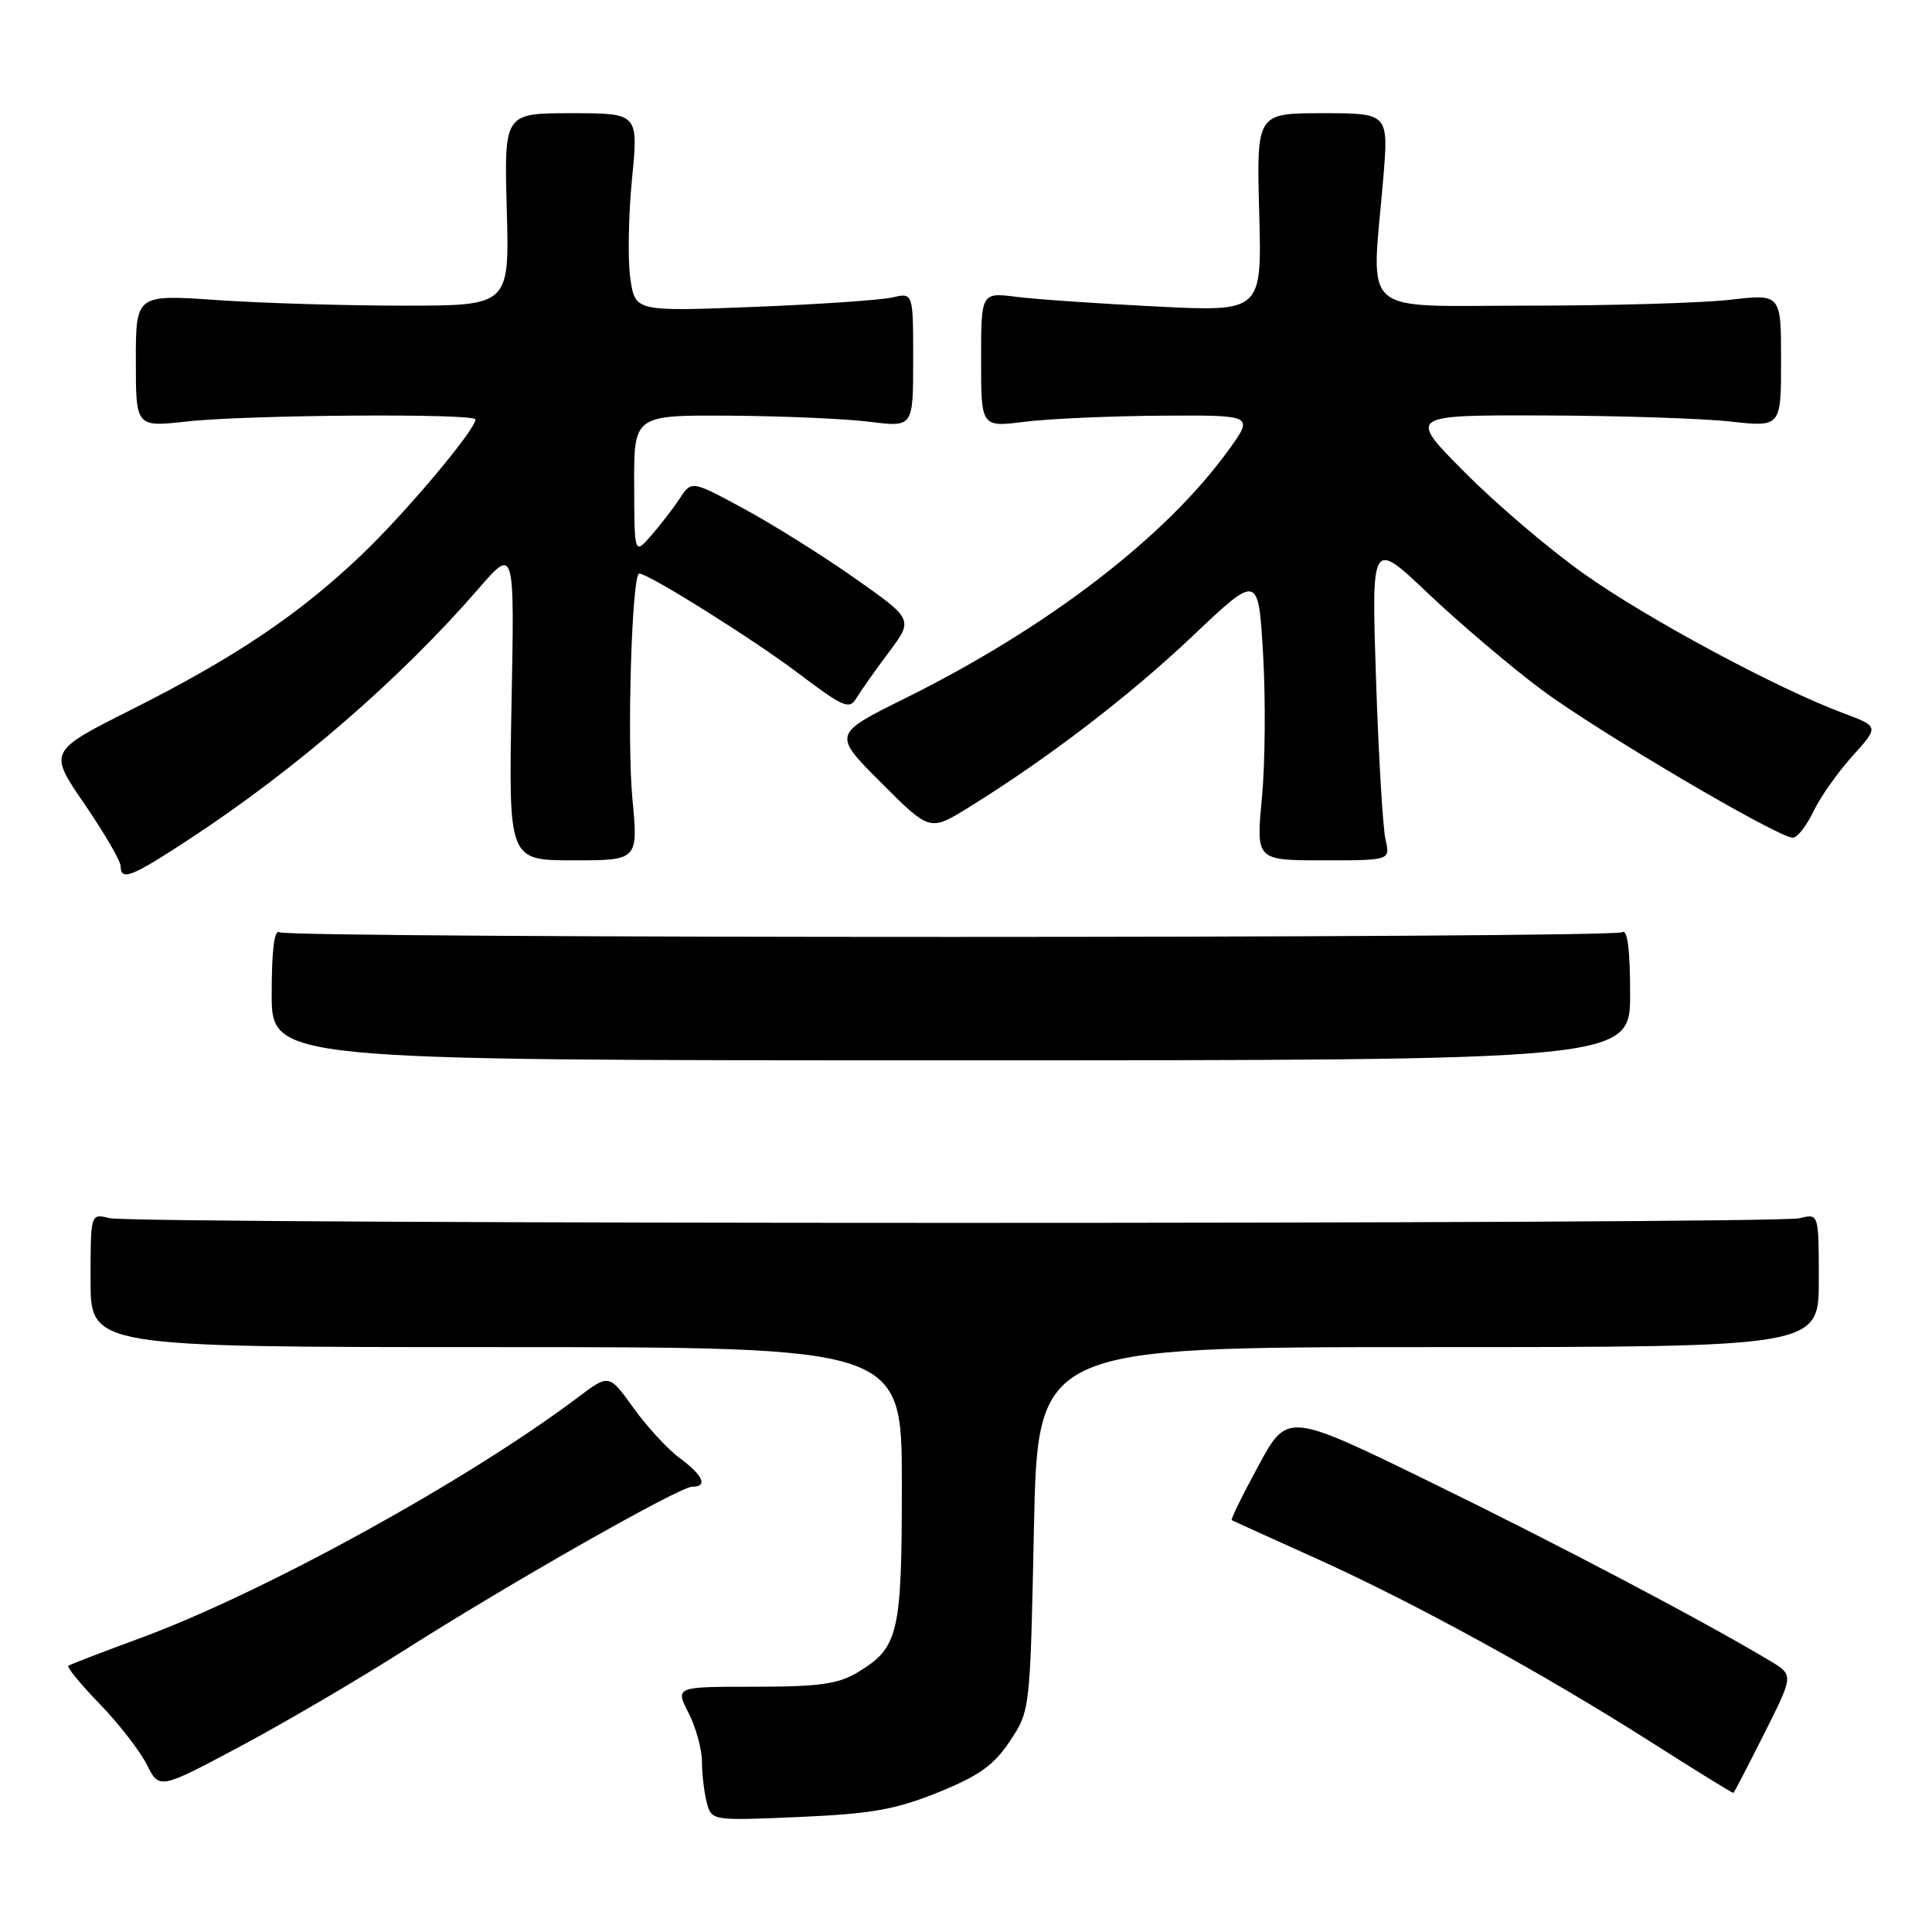 <?xml version="1.0" encoding="UTF-8" standalone="no"?>
<!DOCTYPE svg PUBLIC "-//W3C//DTD SVG 1.1//EN" "http://www.w3.org/Graphics/SVG/1.1/DTD/svg11.dtd" >
<svg xmlns="http://www.w3.org/2000/svg" xmlns:xlink="http://www.w3.org/1999/xlink" version="1.1" viewBox="0 0 256 256">
 <g >
 <path fill="currentColor"
d=" M 124.33 237.49 C 129.75 235.29 131.70 233.90 133.83 230.69 C 136.50 226.66 136.50 226.62 137.00 202.58 C 137.50 178.50 137.50 178.50 189.25 178.50 C 241.00 178.50 241.00 178.50 241.00 169.64 C 241.00 160.78 241.00 160.78 238.46 161.42 C 235.16 162.25 17.80 162.24 14.50 161.41 C 12.00 160.78 12.00 160.78 12.00 169.64 C 12.00 178.50 12.00 178.50 65.75 178.50 C 119.50 178.50 119.50 178.50 119.50 196.60 C 119.50 216.51 119.08 218.31 113.67 221.58 C 111.08 223.15 108.58 223.50 99.98 223.50 C 89.47 223.50 89.47 223.50 91.23 226.96 C 92.21 228.87 93.01 231.79 93.01 233.46 C 93.02 235.13 93.31 237.57 93.66 238.88 C 94.30 241.25 94.34 241.26 105.90 240.76 C 115.50 240.34 118.67 239.78 124.33 237.49 Z  M 233.77 229.71 C 237.67 221.96 237.67 221.96 234.58 220.10 C 225.79 214.82 206.41 204.62 189.55 196.39 C 170.59 187.13 170.59 187.13 166.76 194.20 C 164.65 198.08 163.06 201.33 163.21 201.43 C 163.37 201.52 168.40 203.80 174.39 206.50 C 187.40 212.37 204.61 221.81 219.00 230.98 C 224.78 234.66 229.58 237.63 229.69 237.57 C 229.79 237.51 231.63 233.97 233.77 229.71 Z  M 53.50 218.71 C 67.45 209.83 90.03 197.00 91.71 197.00 C 93.83 197.00 93.18 195.51 90.09 193.22 C 88.48 192.04 85.72 189.04 83.94 186.56 C 80.70 182.05 80.70 182.05 76.60 185.14 C 61.97 196.17 34.82 211.10 18.50 217.09 C 13.55 218.91 9.30 220.55 9.06 220.72 C 8.82 220.90 10.68 223.17 13.20 225.77 C 15.72 228.37 18.53 231.99 19.45 233.81 C 21.11 237.12 21.11 237.12 31.81 231.42 C 37.69 228.28 47.45 222.56 53.50 218.71 Z  M 216.00 131.69 C 216.00 125.93 215.65 123.10 214.98 123.52 C 213.62 124.35 38.40 124.36 37.04 123.53 C 36.35 123.10 36.00 125.83 36.00 131.69 C 36.00 140.50 36.00 140.50 126.00 140.50 C 216.00 140.50 216.00 140.50 216.00 131.69 Z  M 25.12 111.17 C 39.22 101.93 53.05 89.95 63.41 78.00 C 68.18 72.50 68.18 72.50 67.78 93.25 C 67.39 114.00 67.39 114.00 75.98 114.00 C 84.57 114.00 84.57 114.00 83.79 105.75 C 83.06 97.99 83.73 76.00 84.70 76.00 C 85.93 76.00 99.85 84.73 105.74 89.18 C 111.74 93.72 112.55 94.07 113.47 92.52 C 114.04 91.57 115.97 88.83 117.77 86.43 C 121.03 82.08 121.03 82.08 113.27 76.62 C 108.99 73.61 102.38 69.47 98.57 67.41 C 91.64 63.66 91.64 63.66 90.07 66.05 C 89.21 67.36 87.50 69.57 86.28 70.97 C 84.06 73.50 84.06 73.50 84.03 64.25 C 84.00 55.00 84.00 55.00 96.75 55.08 C 103.76 55.13 112.09 55.49 115.25 55.89 C 121.00 56.61 121.00 56.61 121.00 47.69 C 121.00 38.77 121.00 38.77 118.25 39.41 C 116.74 39.76 108.45 40.33 99.83 40.67 C 84.16 41.28 84.16 41.28 83.52 36.89 C 83.17 34.48 83.27 28.56 83.74 23.75 C 84.60 15.00 84.60 15.00 75.70 15.00 C 66.80 15.00 66.80 15.00 67.15 27.75 C 67.50 40.50 67.50 40.50 53.50 40.50 C 45.80 40.50 34.66 40.17 28.75 39.76 C 18.00 39.02 18.00 39.02 18.00 47.81 C 18.00 56.60 18.00 56.60 24.75 55.85 C 32.74 54.96 63.00 54.75 63.00 55.58 C 63.00 56.95 53.70 68.01 47.87 73.56 C 39.61 81.43 31.11 87.14 17.45 94.01 C 6.41 99.56 6.41 99.56 11.19 106.53 C 13.81 110.36 15.97 114.06 15.98 114.75 C 16.01 116.78 17.35 116.26 25.12 111.17 Z  M 183.59 111.25 C 183.23 109.74 182.67 100.17 182.33 90.00 C 181.72 71.50 181.72 71.50 189.25 78.65 C 193.40 82.58 200.10 88.27 204.14 91.30 C 211.52 96.82 235.57 111.00 237.56 111.00 C 238.15 111.00 239.37 109.44 240.28 107.54 C 241.18 105.64 243.52 102.33 245.46 100.18 C 248.99 96.27 248.99 96.27 244.25 94.50 C 235.44 91.22 218.11 81.90 209.78 75.96 C 205.22 72.72 198.14 66.68 194.03 62.53 C 186.55 55.00 186.55 55.00 204.53 55.05 C 214.41 55.08 225.54 55.44 229.25 55.85 C 236.00 56.60 236.00 56.60 236.00 47.77 C 236.00 38.94 236.00 38.94 229.25 39.72 C 225.54 40.15 213.50 40.50 202.50 40.50 C 179.74 40.50 181.72 42.23 183.28 23.75 C 184.01 15.00 184.01 15.00 175.26 15.00 C 166.50 15.00 166.50 15.00 166.85 28.15 C 167.21 41.30 167.21 41.30 153.35 40.62 C 145.73 40.24 137.36 39.67 134.75 39.34 C 130.00 38.74 130.00 38.74 130.00 47.67 C 130.00 56.61 130.00 56.61 135.75 55.89 C 138.91 55.49 147.04 55.13 153.81 55.08 C 166.12 55.00 166.12 55.00 162.89 59.50 C 154.59 71.06 138.91 83.12 119.91 92.54 C 110.33 97.29 110.33 97.29 116.77 103.73 C 123.21 110.17 123.21 110.17 128.35 106.99 C 138.84 100.50 149.59 92.27 158.05 84.26 C 166.74 76.02 166.74 76.02 167.37 86.76 C 167.71 92.67 167.64 101.21 167.21 105.75 C 166.43 114.00 166.43 114.00 175.33 114.00 C 184.23 114.00 184.23 114.00 183.59 111.25 Z "/>
</g>
</svg>